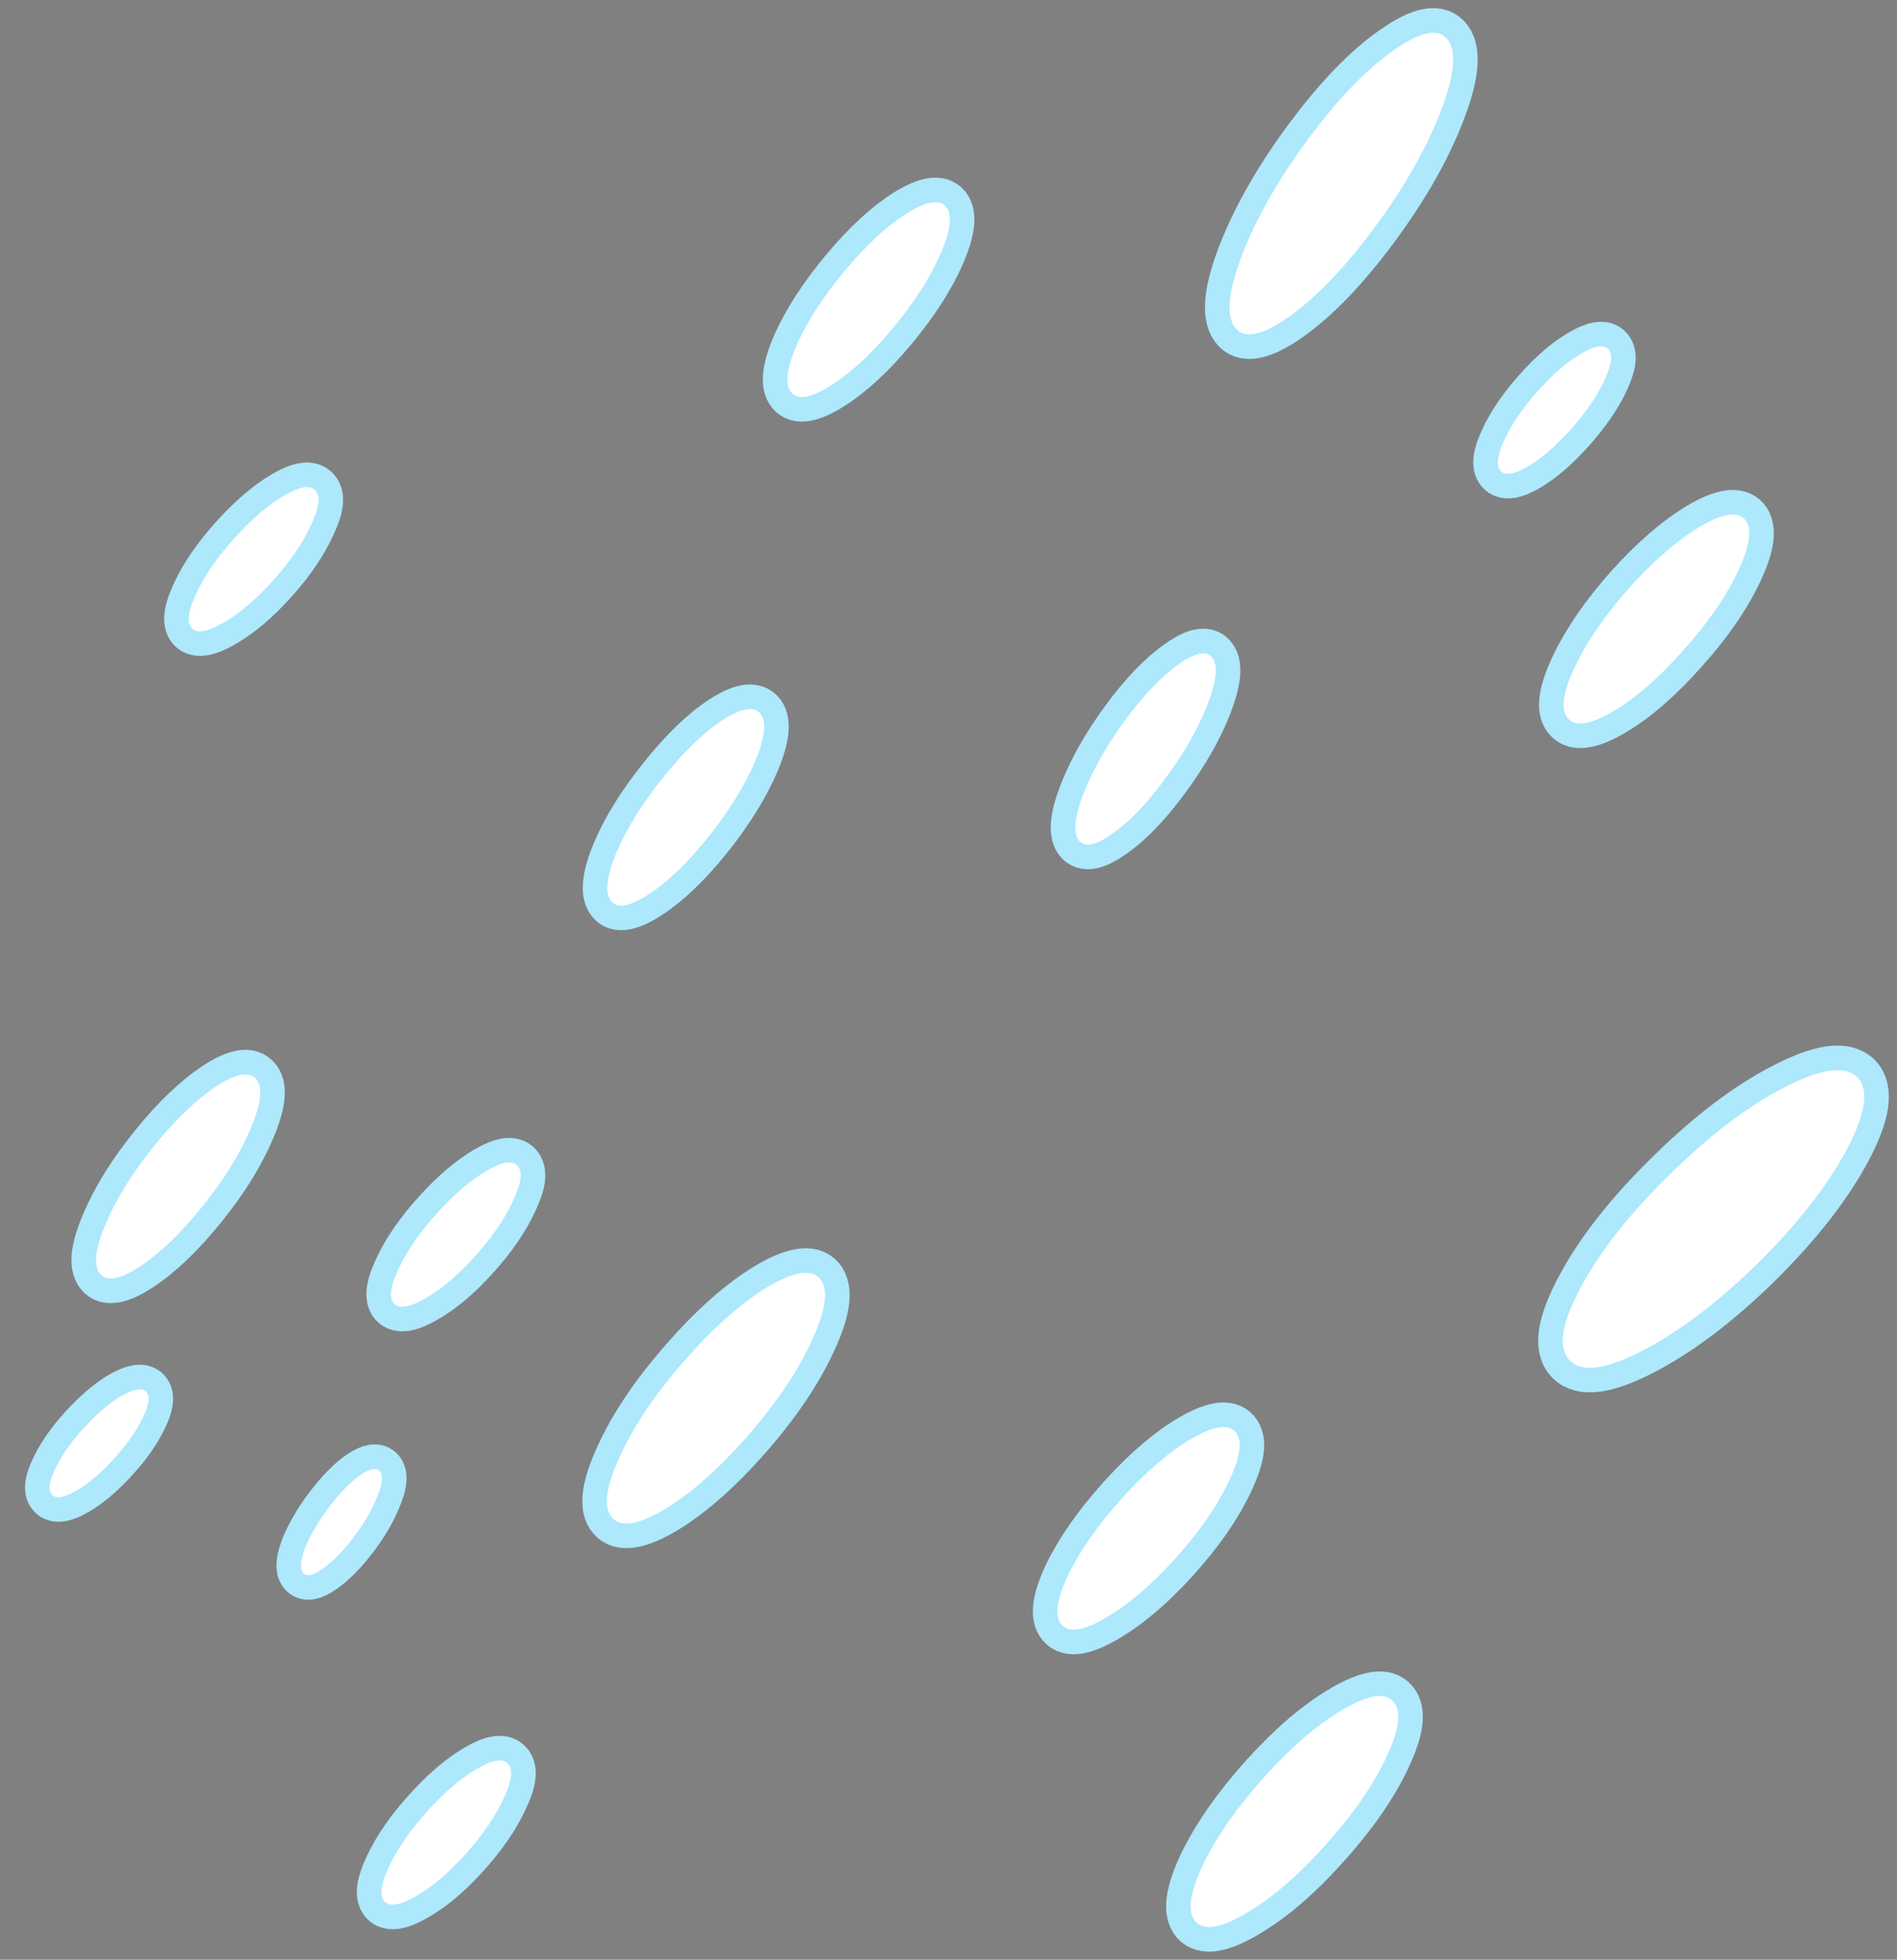 <?xml version="1.0" encoding="UTF-8" standalone="no"?>
<svg xmlns:xlink="http://www.w3.org/1999/xlink" height="358.9px" width="347.55px" xmlns="http://www.w3.org/2000/svg">
  <rect width="100%" height="100%" fill="#808080" stroke="none"/>
  <g transform="matrix(1.0, 0.0, 0.0, 1.0, 150.85, 146.8)">
    <path d="M187.4 63.9 Q182.0 73.9 171.1 84.65 160.15 95.35 150.1 100.55 140.05 105.75 136.75 102.35 133.4 99.0 138.75 89.0 144.1 79.0 155.05 68.3 165.95 57.55 176.05 52.35 186.1 47.15 189.45 50.5 192.75 53.9 187.4 63.9" fill="#000000" fill-rule="evenodd" stroke="none"/>
    <path d="M187.4 63.9 Q182.0 73.9 171.1 84.65 160.15 95.35 150.1 100.55 140.05 105.75 136.75 102.35 133.4 99.0 138.75 89.0 144.1 79.0 155.05 68.3 165.95 57.55 176.05 52.35 186.1 47.15 189.45 50.5 192.75 53.9 187.4 63.9 Z" fill="none" stroke="#ade8fc" stroke-linecap="square" stroke-linejoin="miter" stroke-miterlimit="3.0" stroke-width="9.0"/>
    <path d="M187.4 63.9 Q182.0 73.9 171.1 84.65 160.15 95.35 150.1 100.55 140.05 105.75 136.75 102.35 133.4 99.0 138.75 89.0 144.1 79.0 155.05 68.3 165.95 57.55 176.05 52.35 186.1 47.15 189.45 50.5 192.75 53.9 187.4 63.9" fill="#ffffff" fill-rule="evenodd" stroke="none"/>
    <path d="M167.6 -42.25 Q164.3 -35.2 157.55 -27.7 150.85 -20.15 144.65 -16.5 138.45 -12.85 136.4 -15.25 134.35 -17.6 137.65 -24.6 140.95 -31.6 147.65 -39.15 154.4 -46.65 160.6 -50.35 166.8 -54.0 168.85 -51.65 170.9 -49.25 167.6 -42.25" fill="#000000" fill-rule="evenodd" stroke="none"/>
    <path d="M167.6 -42.25 Q164.3 -35.2 157.55 -27.7 150.85 -20.15 144.65 -16.5 138.45 -12.85 136.4 -15.25 134.35 -17.6 137.65 -24.6 140.95 -31.6 147.65 -39.15 154.4 -46.65 160.6 -50.35 166.8 -54.0 168.85 -51.65 170.9 -49.25 167.6 -42.25 Z" fill="none" stroke="#ade8fc" stroke-linecap="square" stroke-linejoin="miter" stroke-miterlimit="3.0" stroke-width="9.0"/>
    <path d="M167.6 -42.25 Q164.3 -35.2 157.55 -27.7 150.85 -20.15 144.65 -16.5 138.45 -12.85 136.4 -15.25 134.35 -17.6 137.65 -24.6 140.95 -31.6 147.65 -39.15 154.4 -46.65 160.6 -50.35 166.8 -54.0 168.85 -51.65 170.9 -49.25 167.6 -42.25" fill="#ffffff" fill-rule="evenodd" stroke="none"/>
    <path d="M143.05 -77.05 Q141.05 -72.8 136.95 -68.2 132.85 -63.6 129.05 -61.35 125.3 -59.15 124.05 -60.6 122.8 -62.05 124.8 -66.3 126.8 -70.6 130.9 -75.2 135.0 -79.8 138.8 -82.0 142.6 -84.25 143.85 -82.8 145.1 -81.35 143.05 -77.05" fill="#000000" fill-rule="evenodd" stroke="none"/>
    <path d="M143.05 -77.05 Q141.05 -72.8 136.95 -68.2 132.85 -63.6 129.05 -61.35 125.3 -59.15 124.05 -60.6 122.8 -62.05 124.8 -66.3 126.8 -70.6 130.9 -75.2 135.0 -79.8 138.8 -82.0 142.6 -84.25 143.85 -82.8 145.1 -81.35 143.05 -77.05 Z" fill="none" stroke="#ade8fc" stroke-linecap="square" stroke-linejoin="miter" stroke-miterlimit="3.0" stroke-width="9.0"/>
    <path d="M143.05 -77.05 Q141.05 -72.8 136.95 -68.2 132.85 -63.6 129.05 -61.35 125.3 -59.15 124.05 -60.6 122.8 -62.05 124.8 -66.3 126.8 -70.6 130.9 -75.2 135.0 -79.8 138.8 -82.0 142.6 -84.25 143.85 -82.8 145.1 -81.35 143.05 -77.05" fill="#ffffff" fill-rule="evenodd" stroke="none"/>
    <path d="M112.9 -125.9 Q108.95 -115.85 100.85 -104.95 92.75 -94.05 85.25 -88.75 77.8 -83.5 75.35 -86.9 72.9 -90.35 76.85 -100.45 80.85 -110.6 88.95 -121.5 97.05 -132.4 104.5 -137.6 112.0 -142.9 114.45 -139.45 116.9 -136.05 112.9 -125.9" fill="#000000" fill-rule="evenodd" stroke="none"/>
    <path d="M112.9 -125.9 Q108.95 -115.85 100.85 -104.95 92.75 -94.05 85.25 -88.75 77.8 -83.5 75.35 -86.9 72.9 -90.35 76.85 -100.45 80.85 -110.6 88.95 -121.5 97.05 -132.4 104.5 -137.6 112.0 -142.9 114.45 -139.45 116.9 -136.05 112.9 -125.9 Z" fill="none" stroke="#ade8fc" stroke-linecap="square" stroke-linejoin="miter" stroke-miterlimit="3.0" stroke-width="9.0"/>
    <path d="M112.9 -125.9 Q108.95 -115.85 100.85 -104.95 92.75 -94.05 85.25 -88.75 77.8 -83.5 75.35 -86.9 72.9 -90.35 76.85 -100.45 80.85 -110.6 88.95 -121.5 97.05 -132.4 104.5 -137.6 112.0 -142.9 114.45 -139.45 116.9 -136.05 112.9 -125.9" fill="#ffffff" fill-rule="evenodd" stroke="none"/>
    <path d="M-93.95 -50.5 Q-96.2 -45.6 -100.9 -40.4 -105.6 -35.2 -109.95 -32.75 -114.3 -30.2 -115.75 -31.8 -117.15 -33.45 -114.8 -38.3 -112.55 -43.1 -107.85 -48.3 -103.15 -53.5 -98.8 -56.05 -94.45 -58.6 -93.05 -56.95 -91.6 -55.35 -93.95 -50.5" fill="#000000" fill-rule="evenodd" stroke="none"/>
    <path d="M-93.95 -50.5 Q-96.2 -45.6 -100.9 -40.4 -105.6 -35.2 -109.95 -32.75 -114.3 -30.2 -115.75 -31.8 -117.15 -33.45 -114.8 -38.3 -112.55 -43.1 -107.85 -48.3 -103.15 -53.5 -98.8 -56.05 -94.45 -58.6 -93.05 -56.95 -91.6 -55.35 -93.95 -50.5 Z" fill="none" stroke="#ade8fc" stroke-linecap="square" stroke-linejoin="miter" stroke-miterlimit="3.0" stroke-width="9.0"/>
    <path d="M-93.95 -50.5 Q-96.2 -45.6 -100.9 -40.4 -105.6 -35.2 -109.95 -32.75 -114.3 -30.2 -115.75 -31.8 -117.15 -33.45 -114.8 -38.3 -112.55 -43.1 -107.85 -48.3 -103.15 -53.5 -98.8 -56.05 -94.45 -58.6 -93.05 -56.95 -91.6 -55.35 -93.95 -50.5" fill="#ffffff" fill-rule="evenodd" stroke="none"/>
    <path d="M-105.0 60.05 Q-107.9 66.9 -113.85 74.25 -119.8 81.6 -125.3 85.2 -130.75 88.75 -132.55 86.45 -134.4 84.1 -131.45 77.25 -128.55 70.4 -122.6 63.05 -116.65 55.7 -111.15 52.1 -105.7 48.55 -103.85 50.9 -102.05 53.2 -105.0 60.05" fill="#000000" fill-rule="evenodd" stroke="none"/>
    <path d="M-105.0 60.05 Q-107.9 66.9 -113.85 74.25 -119.8 81.6 -125.3 85.2 -130.75 88.75 -132.55 86.45 -134.4 84.1 -131.45 77.25 -128.55 70.4 -122.6 63.05 -116.65 55.7 -111.15 52.1 -105.7 48.55 -103.85 50.9 -102.05 53.2 -105.0 60.05 Z" fill="none" stroke="#ade8fc" stroke-linecap="square" stroke-linejoin="miter" stroke-miterlimit="3.0" stroke-width="9.0"/>
    <path d="M-105.0 60.05 Q-107.9 66.9 -113.85 74.25 -119.8 81.6 -125.3 85.2 -130.75 88.75 -132.55 86.45 -134.4 84.1 -131.45 77.25 -128.55 70.4 -122.6 63.05 -116.65 55.7 -111.15 52.1 -105.7 48.55 -103.85 50.9 -102.05 53.2 -105.0 60.05" fill="#ffffff" fill-rule="evenodd" stroke="none"/>
    <path d="M-56.9 73.2 Q-59.15 78.1 -63.85 83.3 -68.55 88.5 -72.9 90.95 -77.25 93.5 -78.7 91.9 -80.1 90.25 -77.75 85.4 -75.5 80.6 -70.8 75.4 -66.1 70.2 -61.75 67.65 -57.4 65.1 -56.0 66.75 -54.55 68.35 -56.9 73.2" fill="#000000" fill-rule="evenodd" stroke="none"/>
    <path d="M-56.9 73.2 Q-59.15 78.1 -63.85 83.3 -68.55 88.5 -72.9 90.95 -77.25 93.5 -78.7 91.9 -80.1 90.25 -77.75 85.4 -75.5 80.6 -70.8 75.4 -66.1 70.2 -61.75 67.65 -57.4 65.1 -56.0 66.75 -54.55 68.35 -56.9 73.2 Z" fill="none" stroke="#ade8fc" stroke-linecap="square" stroke-linejoin="miter" stroke-miterlimit="3.0" stroke-width="9.0"/>
    <path d="M-56.9 73.2 Q-59.15 78.1 -63.85 83.3 -68.55 88.5 -72.9 90.95 -77.25 93.5 -78.7 91.9 -80.1 90.25 -77.75 85.4 -75.5 80.6 -70.8 75.4 -66.1 70.2 -61.75 67.65 -57.4 65.1 -56.0 66.75 -54.55 68.35 -56.9 73.2" fill="#ffffff" fill-rule="evenodd" stroke="none"/>
    <path d="M-81.8 127.45 Q-83.2 131.0 -86.15 134.85 -89.05 138.65 -91.8 140.55 -94.45 142.4 -95.35 141.2 -96.25 140.0 -94.85 136.45 -93.35 132.85 -90.45 129.05 -87.5 125.2 -84.85 123.35 -82.1 121.5 -81.2 122.7 -80.3 123.9 -81.8 127.45" fill="#000000" fill-rule="evenodd" stroke="none"/>
    <path d="M-81.8 127.45 Q-83.2 131.0 -86.15 134.85 -89.05 138.65 -91.8 140.55 -94.45 142.4 -95.35 141.2 -96.25 140.0 -94.85 136.45 -93.35 132.85 -90.45 129.05 -87.5 125.2 -84.85 123.35 -82.1 121.5 -81.2 122.7 -80.3 123.9 -81.8 127.45 Z" fill="none" stroke="#ade8fc" stroke-linecap="square" stroke-linejoin="miter" stroke-miterlimit="3.0" stroke-width="9.0"/>
    <path d="M-81.8 127.45 Q-83.2 131.0 -86.15 134.85 -89.05 138.65 -91.8 140.55 -94.45 142.4 -95.35 141.2 -96.25 140.0 -94.85 136.45 -93.35 132.85 -90.45 129.05 -87.5 125.2 -84.85 123.35 -82.1 121.5 -81.2 122.7 -80.3 123.9 -81.8 127.45" fill="#ffffff" fill-rule="evenodd" stroke="none"/>
    <path d="M-124.75 112.95 Q-126.5 116.6 -130.1 120.5 -133.7 124.4 -136.95 126.25 -140.25 128.15 -141.35 126.9 -142.45 125.7 -140.65 122.05 -138.95 118.45 -135.35 114.55 -131.75 110.65 -128.45 108.75 -125.15 106.9 -124.05 108.1 -122.95 109.35 -124.75 112.95" fill="#000000" fill-rule="evenodd" stroke="none"/>
    <path d="M-124.75 112.95 Q-126.5 116.6 -130.1 120.5 -133.7 124.4 -136.95 126.25 -140.25 128.15 -141.35 126.9 -142.45 125.7 -140.65 122.05 -138.95 118.45 -135.35 114.55 -131.75 110.65 -128.45 108.75 -125.15 106.9 -124.05 108.1 -122.95 109.35 -124.75 112.95 Z" fill="none" stroke="#ade8fc" stroke-linecap="square" stroke-linejoin="miter" stroke-miterlimit="3.0" stroke-width="9.0"/>
    <path d="M-124.75 112.95 Q-126.5 116.6 -130.1 120.5 -133.7 124.4 -136.95 126.25 -140.25 128.15 -141.35 126.9 -142.45 125.7 -140.65 122.05 -138.95 118.45 -135.35 114.55 -131.75 110.65 -128.45 108.75 -125.15 106.9 -124.05 108.1 -122.95 109.35 -124.75 112.95" fill="#ffffff" fill-rule="evenodd" stroke="none"/>
    <path d="M-58.65 182.7 Q-60.9 187.6 -65.6 192.8 -70.3 198.0 -74.65 200.45 -79.0 203.0 -80.45 201.4 -81.85 199.75 -79.5 194.9 -77.25 190.1 -72.55 184.9 -67.85 179.7 -63.5 177.15 -59.15 174.6 -57.75 176.25 -56.3 177.85 -58.65 182.7" fill="#000000" fill-rule="evenodd" stroke="none"/>
    <path d="M-58.65 182.7 Q-60.9 187.6 -65.6 192.8 -70.3 198.0 -74.65 200.45 -79.0 203.0 -80.45 201.4 -81.85 199.75 -79.5 194.9 -77.25 190.1 -72.55 184.9 -67.85 179.7 -63.5 177.15 -59.15 174.6 -57.75 176.25 -56.3 177.85 -58.65 182.7 Z" fill="none" stroke="#ade8fc" stroke-linecap="square" stroke-linejoin="miter" stroke-miterlimit="3.0" stroke-width="9.0"/>
    <path d="M-58.65 182.7 Q-60.9 187.6 -65.6 192.8 -70.3 198.0 -74.65 200.45 -79.0 203.0 -80.45 201.4 -81.85 199.75 -79.5 194.9 -77.25 190.1 -72.55 184.9 -67.85 179.7 -63.5 177.15 -59.15 174.6 -57.75 176.25 -56.3 177.85 -58.65 182.7" fill="#ffffff" fill-rule="evenodd" stroke="none"/>
    <path d="M-2.1 98.7 Q-5.95 107.1 -13.85 116.15 -21.8 125.2 -29.05 129.6 -36.35 133.95 -38.75 131.1 -41.15 128.3 -37.25 119.85 -33.4 111.45 -25.45 102.4 -17.55 93.35 -10.3 88.95 -3.0 84.6 -0.6 87.4 1.8 90.25 -2.1 98.7" fill="#000000" fill-rule="evenodd" stroke="none"/>
    <path d="M-2.1 98.7 Q-5.95 107.1 -13.85 116.15 -21.8 125.2 -29.05 129.6 -36.35 133.95 -38.75 131.1 -41.15 128.3 -37.25 119.85 -33.4 111.45 -25.45 102.4 -17.55 93.35 -10.3 88.95 -3.0 84.6 -0.6 87.4 1.8 90.25 -2.1 98.7 Z" fill="none" stroke="#ade8fc" stroke-linecap="square" stroke-linejoin="miter" stroke-miterlimit="3.0" stroke-width="9.0"/>
    <path d="M-2.1 98.7 Q-5.95 107.1 -13.85 116.15 -21.8 125.2 -29.05 129.6 -36.35 133.95 -38.75 131.1 -41.15 128.3 -37.25 119.85 -33.4 111.45 -25.45 102.4 -17.55 93.35 -10.3 88.95 -3.0 84.6 -0.6 87.4 1.8 90.25 -2.1 98.7" fill="#ffffff" fill-rule="evenodd" stroke="none"/>
    <path d="M103.05 175.2 Q99.4 182.9 91.85 191.25 84.35 199.6 77.35 203.65 70.45 207.7 68.15 205.1 65.9 202.45 69.55 194.7 73.3 186.95 80.8 178.6 88.35 170.25 95.25 166.25 102.2 162.2 104.45 164.85 106.75 167.45 103.05 175.2" fill="#000000" fill-rule="evenodd" stroke="none"/>
    <path d="M103.05 175.2 Q99.4 182.9 91.85 191.25 84.35 199.6 77.35 203.65 70.45 207.7 68.15 205.1 65.9 202.45 69.55 194.7 73.3 186.95 80.8 178.6 88.35 170.25 95.25 166.25 102.2 162.2 104.45 164.85 106.75 167.45 103.05 175.2 Z" fill="none" stroke="#ade8fc" stroke-linecap="square" stroke-linejoin="miter" stroke-miterlimit="3.0" stroke-width="9.0"/>
    <path d="M103.05 175.2 Q99.4 182.9 91.85 191.25 84.35 199.6 77.35 203.65 70.45 207.7 68.15 205.1 65.9 202.45 69.55 194.7 73.3 186.95 80.8 178.6 88.35 170.25 95.25 166.25 102.2 162.2 104.45 164.85 106.75 167.45 103.05 175.2" fill="#ffffff" fill-rule="evenodd" stroke="none"/>
    <path d="M74.25 124.55 Q71.05 131.35 64.45 138.65 57.85 145.95 51.7 149.5 45.65 153.05 43.65 150.75 41.65 148.45 44.85 141.65 48.15 134.85 54.75 127.55 61.35 120.25 67.4 116.7 73.5 113.15 75.5 115.45 77.5 117.75 74.25 124.55" fill="#000000" fill-rule="evenodd" stroke="none"/>
    <path d="M74.25 124.55 Q71.05 131.35 64.45 138.65 57.85 145.95 51.7 149.5 45.65 153.05 43.65 150.75 41.65 148.45 44.85 141.65 48.15 134.85 54.75 127.55 61.35 120.25 67.4 116.7 73.5 113.15 75.5 115.45 77.5 117.75 74.25 124.55 Z" fill="none" stroke="#ade8fc" stroke-linecap="square" stroke-linejoin="miter" stroke-miterlimit="3.0" stroke-width="9.0"/>
    <path d="M74.25 124.55 Q71.05 131.35 64.45 138.65 57.85 145.95 51.7 149.5 45.65 153.05 43.65 150.75 41.65 148.45 44.85 141.65 48.15 134.85 54.75 127.55 61.35 120.25 67.4 116.7 73.5 113.15 75.5 115.45 77.5 117.75 74.25 124.55" fill="#ffffff" fill-rule="evenodd" stroke="none"/>
    <path d="M21.4 -100.15 Q18.5 -93.6 12.6 -86.55 6.75 -79.55 1.3 -76.15 -4.15 -72.75 -5.9 -74.95 -7.7 -77.15 -4.85 -83.7 -1.9 -90.25 3.95 -97.25 9.85 -104.3 15.25 -107.7 20.7 -111.1 22.5 -108.9 24.25 -106.7 21.4 -100.15" fill="#000000" fill-rule="evenodd" stroke="none"/>
    <path d="M21.4 -100.15 Q18.5 -93.6 12.6 -86.55 6.75 -79.55 1.3 -76.15 -4.15 -72.75 -5.9 -74.95 -7.7 -77.15 -4.85 -83.7 -1.9 -90.25 3.95 -97.25 9.85 -104.3 15.25 -107.7 20.7 -111.1 22.5 -108.9 24.25 -106.7 21.4 -100.15 Z" fill="none" stroke="#ade8fc" stroke-linecap="square" stroke-linejoin="miter" stroke-miterlimit="3.0" stroke-width="9.0"/>
    <path d="M21.4 -100.15 Q18.5 -93.6 12.6 -86.55 6.75 -79.55 1.3 -76.15 -4.15 -72.75 -5.9 -74.95 -7.7 -77.15 -4.85 -83.7 -1.9 -90.25 3.95 -97.25 9.85 -104.3 15.25 -107.7 20.7 -111.1 22.5 -108.9 24.25 -106.7 21.4 -100.15" fill="#ffffff" fill-rule="evenodd" stroke="none"/>
    <path d="M70.35 -17.7 Q67.85 -11.3 62.75 -4.35 57.7 2.55 53.0 5.85 48.3 9.2 46.75 7.05 45.2 4.85 47.7 -1.55 50.2 -7.95 55.25 -14.85 60.35 -21.8 65.05 -25.1 69.75 -28.5 71.3 -26.3 72.85 -24.15 70.35 -17.7" fill="#000000" fill-rule="evenodd" stroke="none"/>
    <path d="M70.35 -17.7 Q67.85 -11.3 62.75 -4.35 57.7 2.55 53.0 5.85 48.3 9.2 46.75 7.05 45.2 4.85 47.7 -1.55 50.2 -7.95 55.25 -14.85 60.35 -21.8 65.05 -25.1 69.75 -28.5 71.3 -26.3 72.85 -24.15 70.35 -17.7 Z" fill="none" stroke="#ade8fc" stroke-linecap="square" stroke-linejoin="miter" stroke-miterlimit="3.0" stroke-width="9.0"/>
    <path d="M70.35 -17.7 Q67.85 -11.3 62.75 -4.35 57.7 2.55 53.0 5.85 48.3 9.2 46.75 7.05 45.2 4.85 47.7 -1.55 50.2 -7.95 55.25 -14.85 60.35 -21.8 65.05 -25.1 69.75 -28.5 71.3 -26.3 72.85 -24.15 70.35 -17.7" fill="#ffffff" fill-rule="evenodd" stroke="none"/>
    <path d="M-12.55 -7.25 Q-15.4 -0.65 -21.05 6.45 -26.75 13.55 -31.95 16.95 -37.2 20.4 -38.9 18.2 -40.65 15.95 -37.9 9.3 -35.1 2.75 -29.4 -4.35 -23.75 -11.45 -18.5 -14.9 -13.25 -18.3 -11.5 -16.05 -9.8 -13.85 -12.55 -7.25" fill="#000000" fill-rule="evenodd" stroke="none"/>
    <path d="M-12.55 -7.25 Q-15.4 -0.65 -21.05 6.45 -26.75 13.55 -31.95 16.95 -37.2 20.4 -38.9 18.2 -40.65 15.95 -37.9 9.3 -35.1 2.75 -29.4 -4.35 -23.75 -11.45 -18.5 -14.9 -13.25 -18.3 -11.5 -16.05 -9.8 -13.85 -12.55 -7.25 Z" fill="none" stroke="#ade8fc" stroke-linecap="square" stroke-linejoin="miter" stroke-miterlimit="3.0" stroke-width="9.0"/>
    <path d="M-12.55 -7.25 Q-15.4 -0.65 -21.05 6.45 -26.75 13.55 -31.95 16.95 -37.2 20.4 -38.9 18.2 -40.65 15.95 -37.9 9.3 -35.1 2.75 -29.4 -4.35 -23.75 -11.45 -18.5 -14.9 -13.25 -18.3 -11.5 -16.05 -9.8 -13.85 -12.55 -7.25" fill="#ffffff" fill-rule="evenodd" stroke="none"/>
  </g>
</svg>
